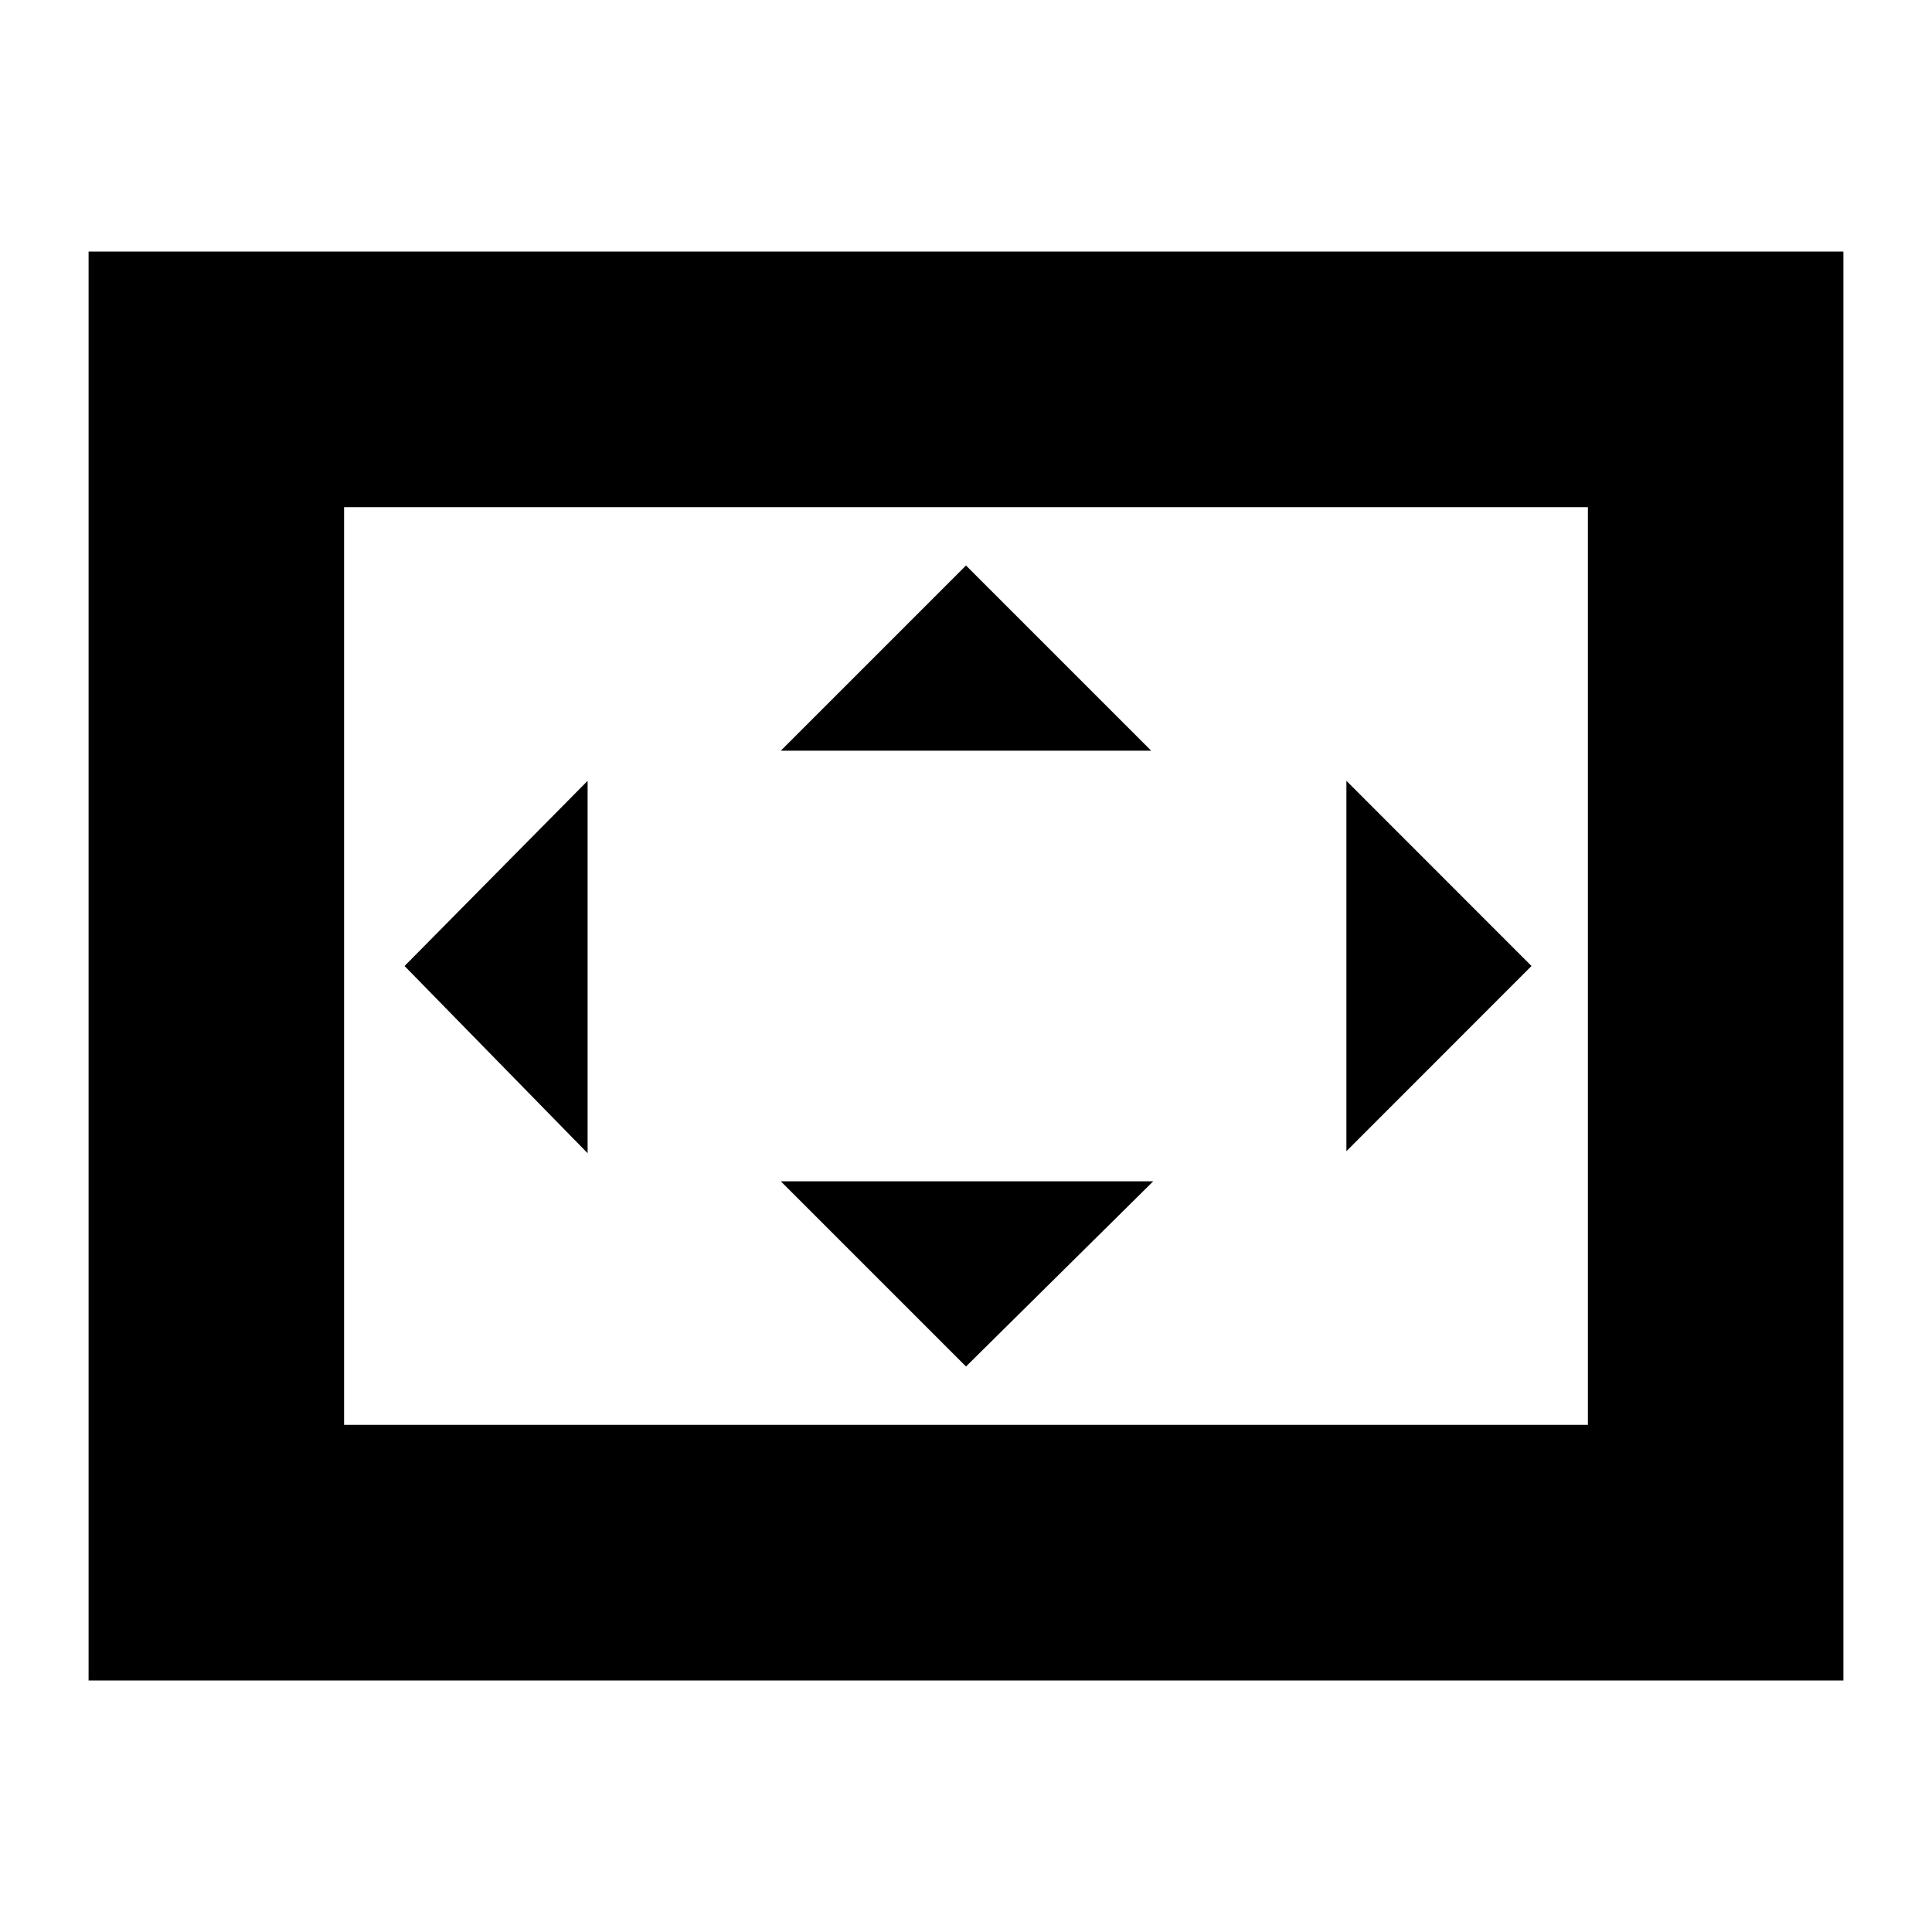 <svg xmlns="http://www.w3.org/2000/svg" height="20" width="20"><path d="M8.083 7.771H11.917L10 5.854ZM13.938 11.917 15.854 10 13.938 8.083ZM6.083 11.938V8.083L4.188 10ZM10 14.146 11.938 12.229H8.083ZM0.917 17.396V2.604H19.083V17.396ZM3.562 14.75V5.25ZM3.562 14.75H16.438V5.25H3.562Z"/></svg>